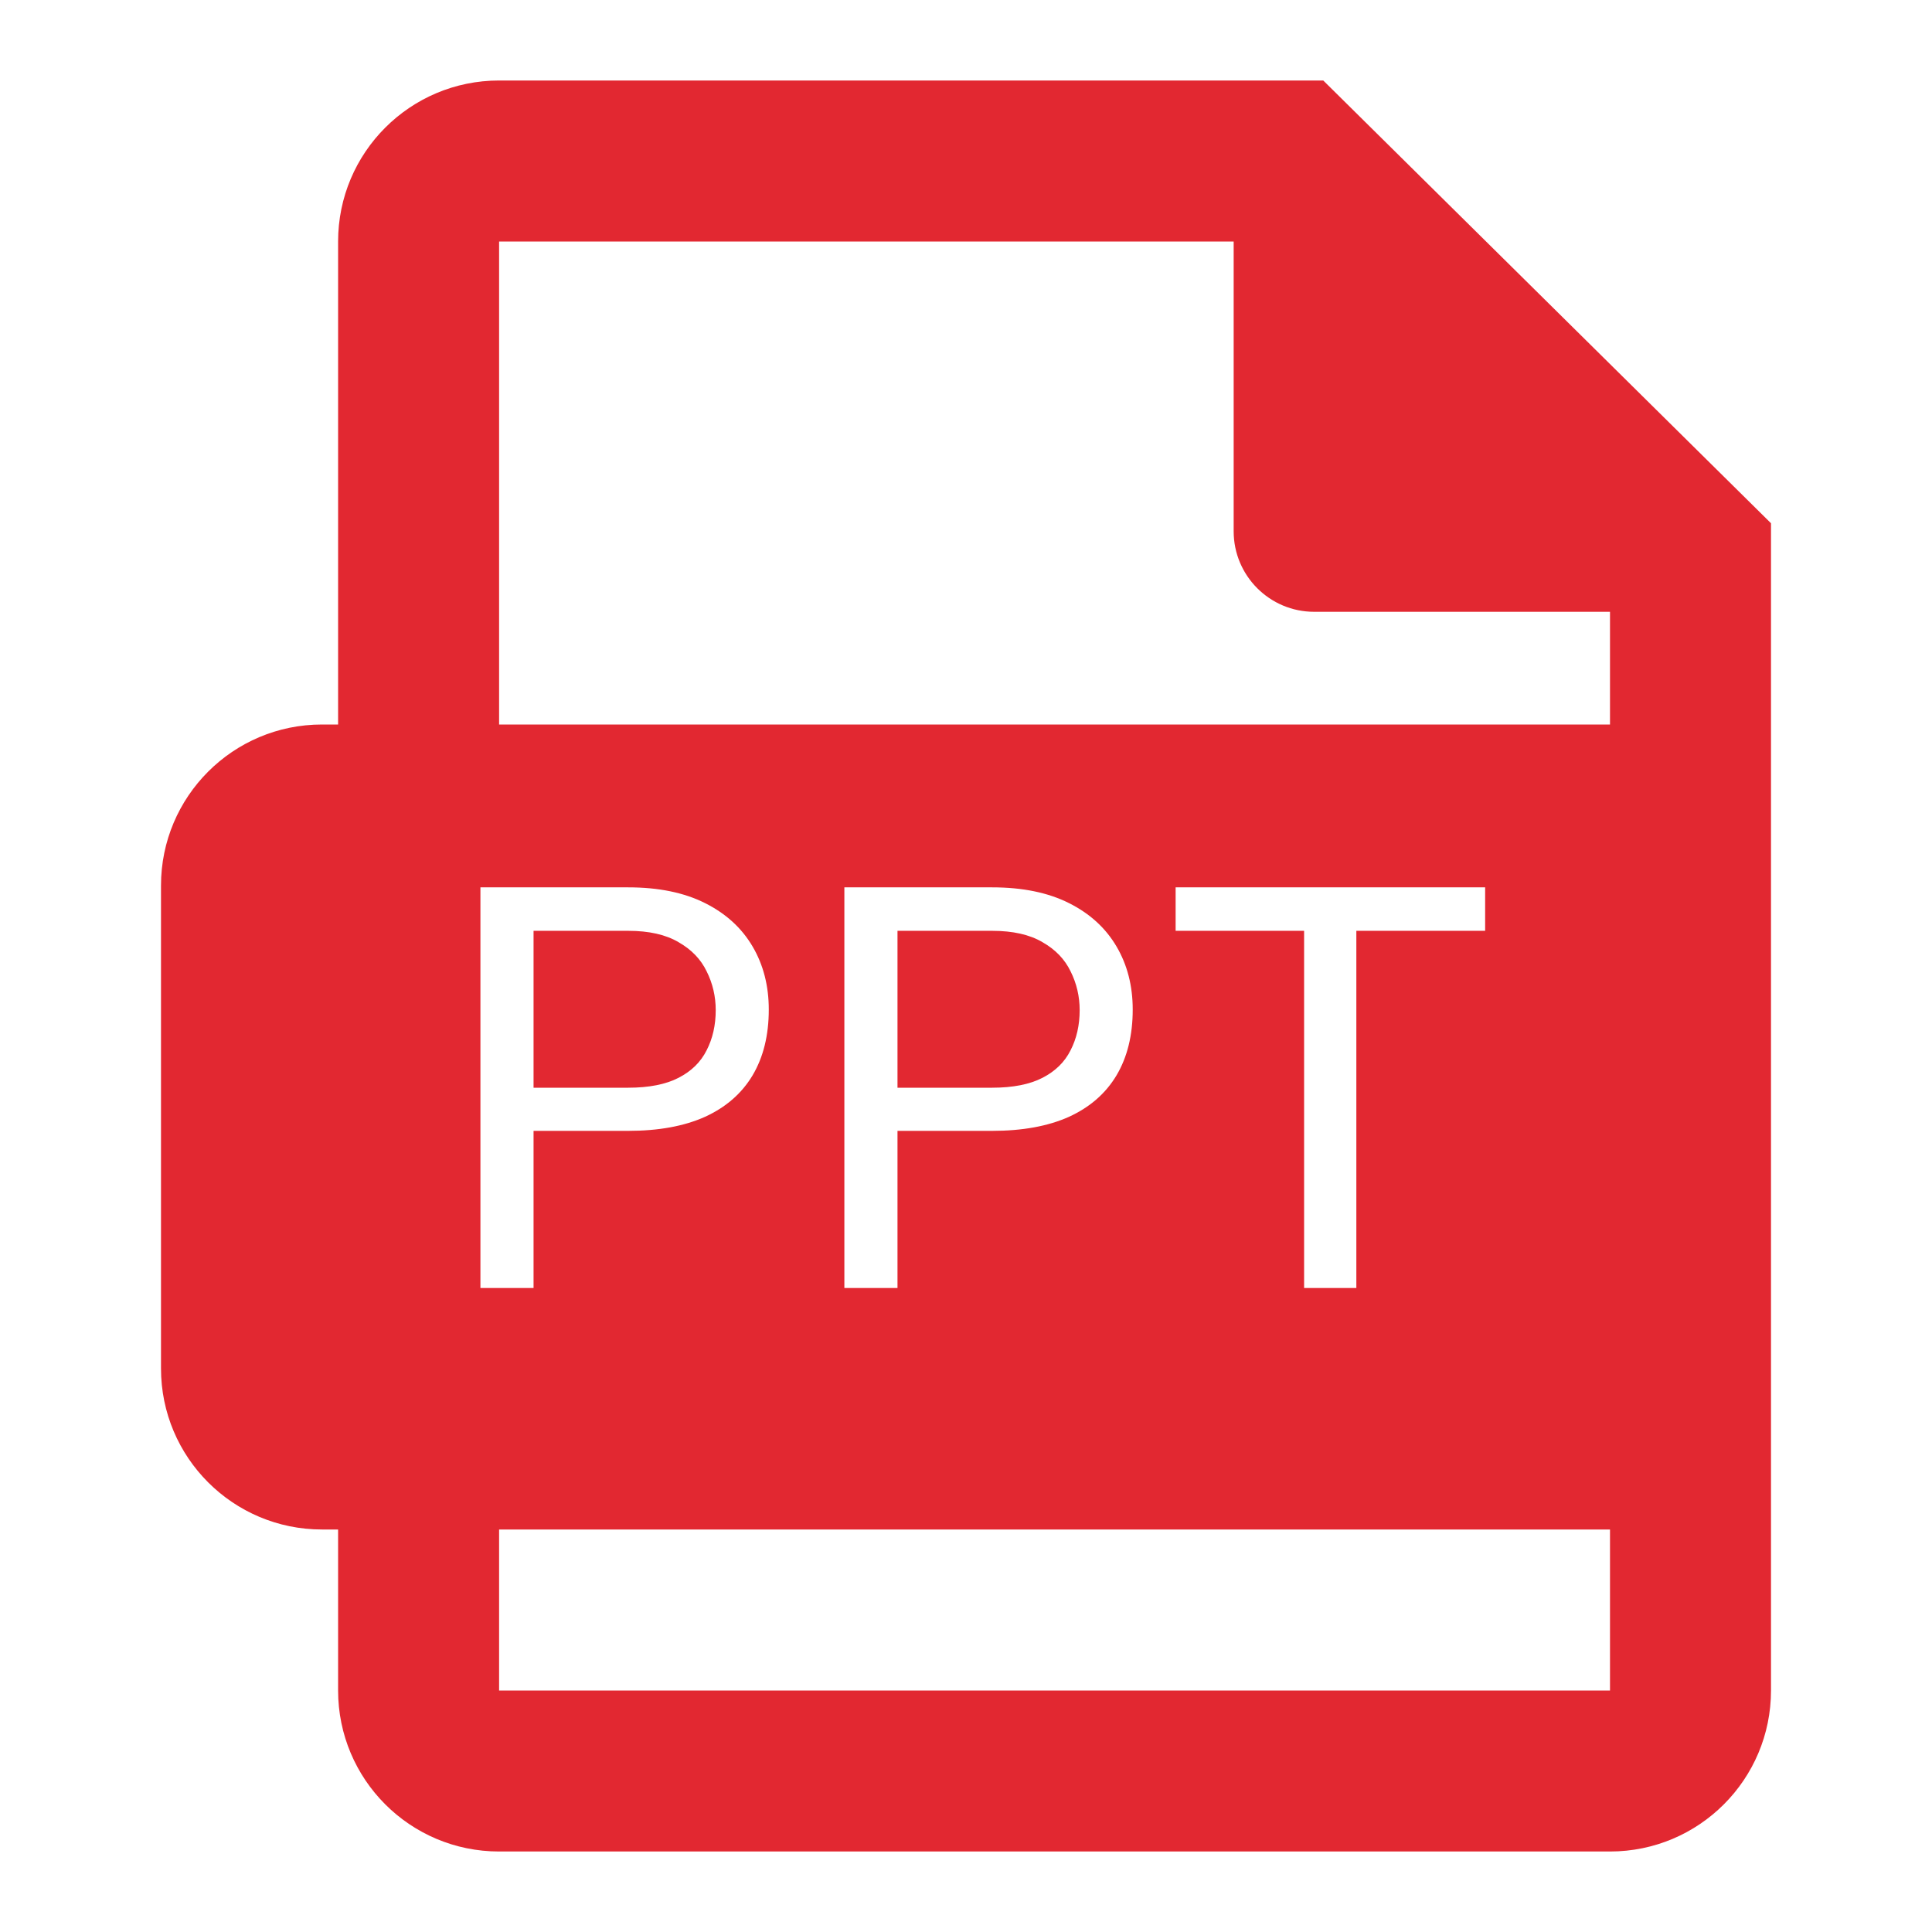 <svg width="24" height="24" viewBox="0 0 24 24" fill="none" xmlns="http://www.w3.org/2000/svg">
<path fill-rule="evenodd" clip-rule="evenodd" d="M6.2 21V19H20V21L6.2 21ZM4.2 21V19H4C2.895 19 2 18.105 2 17V11C2 9.895 2.895 9 4 9H4.2V3C4.2 1.895 5.095 1 6.2 1H15.325H16.438L22 6.5V7.6V21C22 22.105 21.105 23 20 23H6.2C5.095 23 4.2 22.105 4.2 21ZM20 9H6.2V3H15.325V6.6C15.325 7.152 15.773 7.6 16.325 7.6H20V9ZM6.628 14.048H7.804C8.18 14.048 8.498 13.99 8.757 13.874C9.017 13.755 9.214 13.584 9.349 13.358C9.483 13.132 9.55 12.86 9.55 12.541C9.55 12.247 9.483 11.986 9.349 11.758C9.214 11.528 9.017 11.348 8.757 11.218C8.498 11.088 8.18 11.023 7.804 11.023H5.968V16H6.628V14.048ZM6.628 13.512V11.563H7.804C8.061 11.563 8.27 11.61 8.429 11.704C8.589 11.795 8.705 11.915 8.778 12.066C8.853 12.216 8.891 12.377 8.891 12.548C8.891 12.735 8.853 12.901 8.778 13.047C8.705 13.193 8.589 13.307 8.429 13.389C8.27 13.471 8.061 13.512 7.804 13.512H6.628ZM11.149 14.048H12.325C12.701 14.048 13.019 13.99 13.278 13.874C13.538 13.755 13.735 13.584 13.87 13.358C14.004 13.132 14.071 12.86 14.071 12.541C14.071 12.247 14.004 11.986 13.87 11.758C13.735 11.528 13.538 11.348 13.278 11.218C13.019 11.088 12.701 11.023 12.325 11.023H10.489V16H11.149V14.048ZM11.149 13.512V11.563H12.325C12.582 11.563 12.791 11.61 12.95 11.704C13.11 11.795 13.226 11.915 13.299 12.066C13.374 12.216 13.412 12.377 13.412 12.548C13.412 12.735 13.374 12.901 13.299 13.047C13.226 13.193 13.11 13.307 12.95 13.389C12.791 13.471 12.582 13.512 12.325 13.512H11.149ZM16.849 16V11.563H18.449V11.023H16.849H16.2H14.604V11.563H16.2V16H16.849Z" fill="#E22831"/>
</svg>
